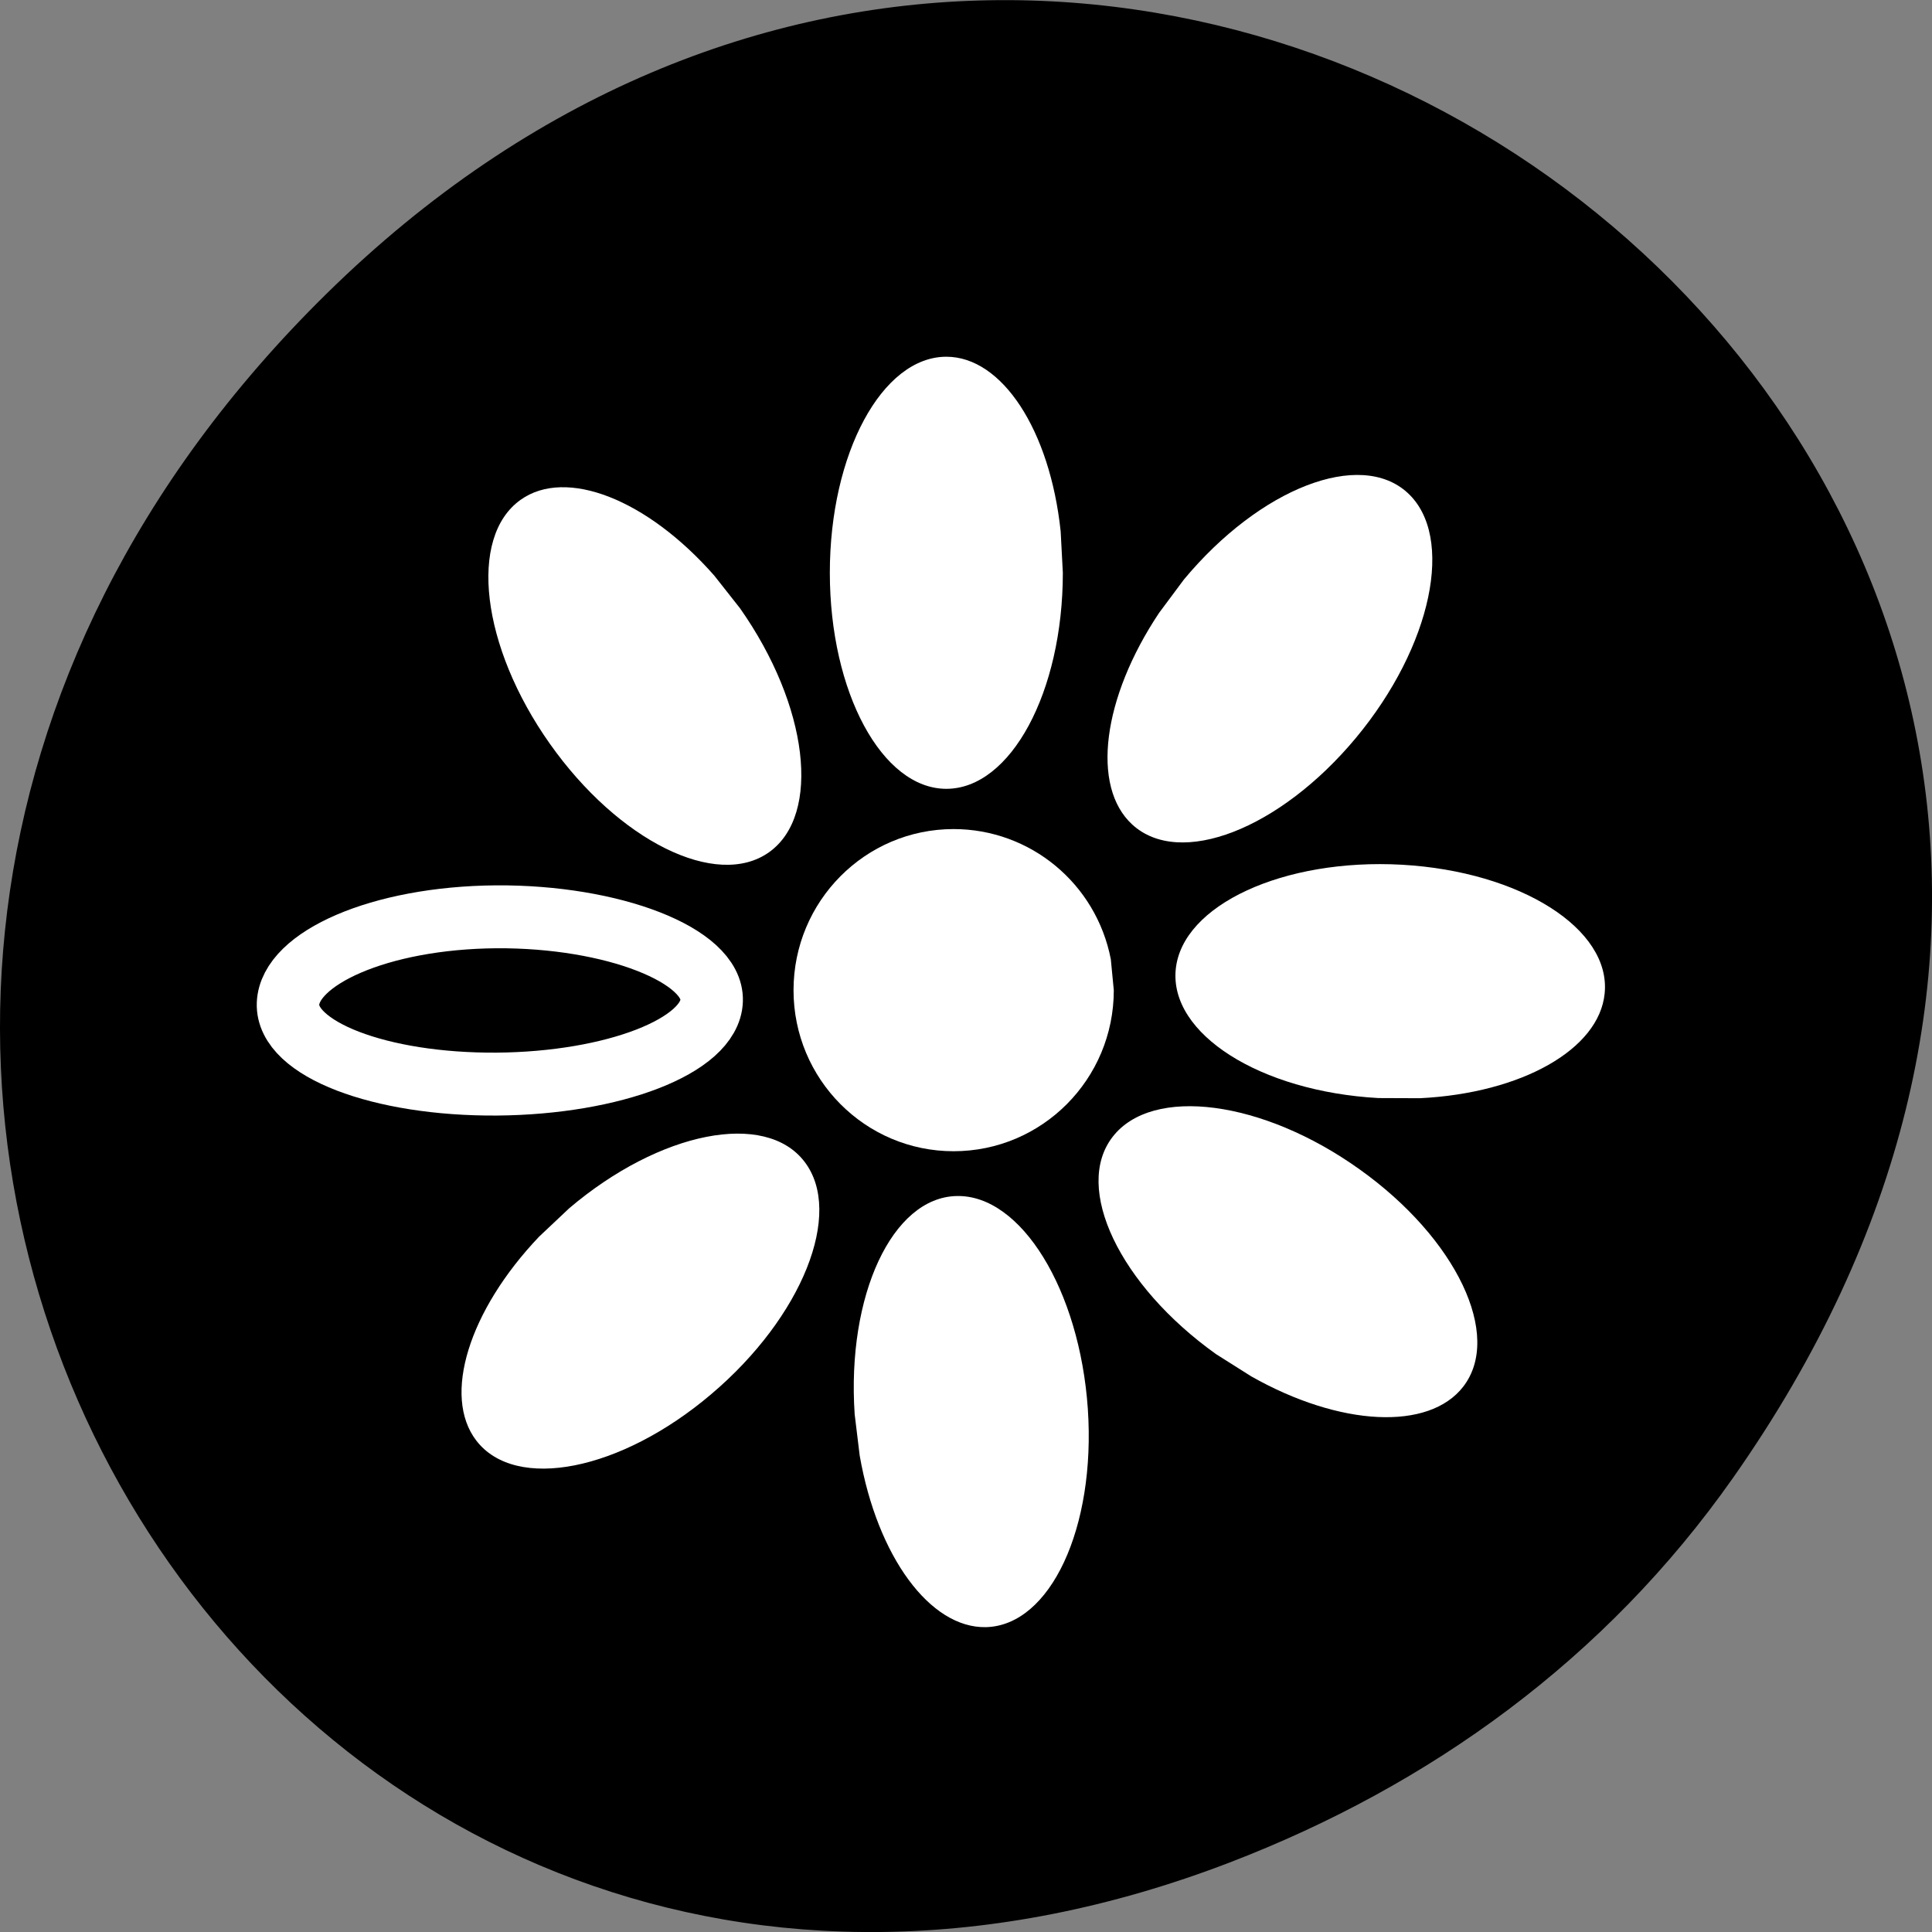 
<svg xmlns="http://www.w3.org/2000/svg" xmlns:xlink="http://www.w3.org/1999/xlink" width="48px" height="48px" viewBox="0 0 48 48" version="1.1">
<rect x="0" y="0" width="48" height="48" fill="#808080" stroke="none"/>
<g id="surface1">
<path style=" stroke:none;fill-rule:nonzero;fill:rgb(0%,0%,0%);fill-opacity:1;" d="M 43.055 36.719 C 60.316 12.172 28.441 -12.703 8.109 7.301 C -11.051 26.145 6.711 55.426 30.551 46.273 C 35.523 44.363 39.887 41.227 43.055 36.719 Z M 43.055 36.719 "/>
<path style=" stroke:none;fill-rule:nonzero;fill:rgb(100%,100%,100%);fill-opacity:1;" d="M 27.672 24.602 C 27.672 26.812 25.891 28.602 23.691 28.602 C 21.496 28.602 19.715 26.812 19.715 24.602 C 19.715 22.391 21.496 20.598 23.691 20.598 C 25.598 20.598 27.234 21.953 27.598 23.832 "/>
<path style=" stroke:none;fill-rule:nonzero;fill:rgb(100%,100%,100%);fill-opacity:1;" d="M 26.406 14.23 C 26.406 17.195 25.109 19.598 23.512 19.598 C 21.914 19.598 20.617 17.195 20.617 14.23 C 20.617 11.27 21.914 8.863 23.512 8.863 C 24.895 8.863 26.086 10.684 26.352 13.203 "/>
<path style=" stroke:none;fill-rule:nonzero;fill:rgb(100%,100%,100%);fill-opacity:1;" d="M 18.383 15.109 C 20.086 17.527 20.414 20.238 19.109 21.172 C 17.805 22.102 15.367 20.895 13.66 18.477 C 11.953 16.062 11.629 13.348 12.934 12.418 C 14.062 11.613 16.078 12.402 17.746 14.301 "/>
<path style=" stroke:none;fill-rule:nonzero;fill:rgb(100%,100%,100%);fill-opacity:1;" d="M 14.145 30.016 C 16.398 28.105 19.016 27.59 19.988 28.863 C 20.965 30.137 19.93 32.723 17.676 34.633 C 15.426 36.547 12.809 37.062 11.832 35.789 C 10.988 34.684 11.645 32.562 13.395 30.723 "/>
<path style=" stroke:none;fill-rule:nonzero;fill:rgb(100%,100%,100%);fill-opacity:1;" d="M 21.234 35.137 C 21.035 32.18 22.168 29.75 23.766 29.715 C 25.367 29.676 26.824 32.047 27.027 35.004 C 27.227 37.961 26.094 40.387 24.496 40.426 C 23.109 40.457 21.797 38.672 21.359 36.164 "/>
<path style=" stroke:none;fill-rule:nonzero;fill:rgb(100%,100%,100%);fill-opacity:1;" d="M 29.414 14.398 C 31.305 12.125 33.793 11.16 34.973 12.246 C 36.152 13.332 35.578 16.059 33.688 18.332 C 31.797 20.605 29.309 21.57 28.129 20.484 C 27.105 19.543 27.387 17.34 28.797 15.227 "/>
<path style=" stroke:none;fill-rule:nonzero;fill:rgb(100%,100%,100%);fill-opacity:1;" d="M 30.215 33.645 C 27.812 31.93 26.66 29.508 27.645 28.242 C 28.629 26.973 31.375 27.332 33.777 29.051 C 36.184 30.766 37.336 33.184 36.352 34.453 C 35.5 35.551 33.293 35.445 31.086 34.195 "/>
<path style=" stroke:none;fill-rule:nonzero;fill:rgb(100%,100%,100%);fill-opacity:1;" d="M 34.246 27.281 C 31.305 27.117 29.051 25.684 29.211 24.082 C 29.371 22.484 31.891 21.32 34.832 21.484 C 37.777 21.652 40.031 23.082 39.867 24.684 C 39.73 26.07 37.805 27.16 35.277 27.285 "/>
<path style="fill-rule:nonzero;fill:rgb(0%,0%,0%);fill-opacity:1;stroke-width:10.633;stroke-linecap:butt;stroke-linejoin:miter;stroke:rgb(100%,100%,100%);stroke-opacity:1;stroke-miterlimit:4;" d="M -1515.033 -204.292 C -1534.951 -204.159 -1550.863 -210.239 -1550.57 -217.885 C -1550.276 -225.504 -1535.084 -232.407 -1515.167 -232.566 C -1495.276 -232.699 -1478.189 -226.035 -1478.482 -218.389 C -1478.749 -210.77 -1495.143 -204.451 -1515.033 -204.292 Z M -1515.033 -204.292 " transform="matrix(0.146,0,0,0.147,233.539,56.965)"/>
</g>
</svg>
